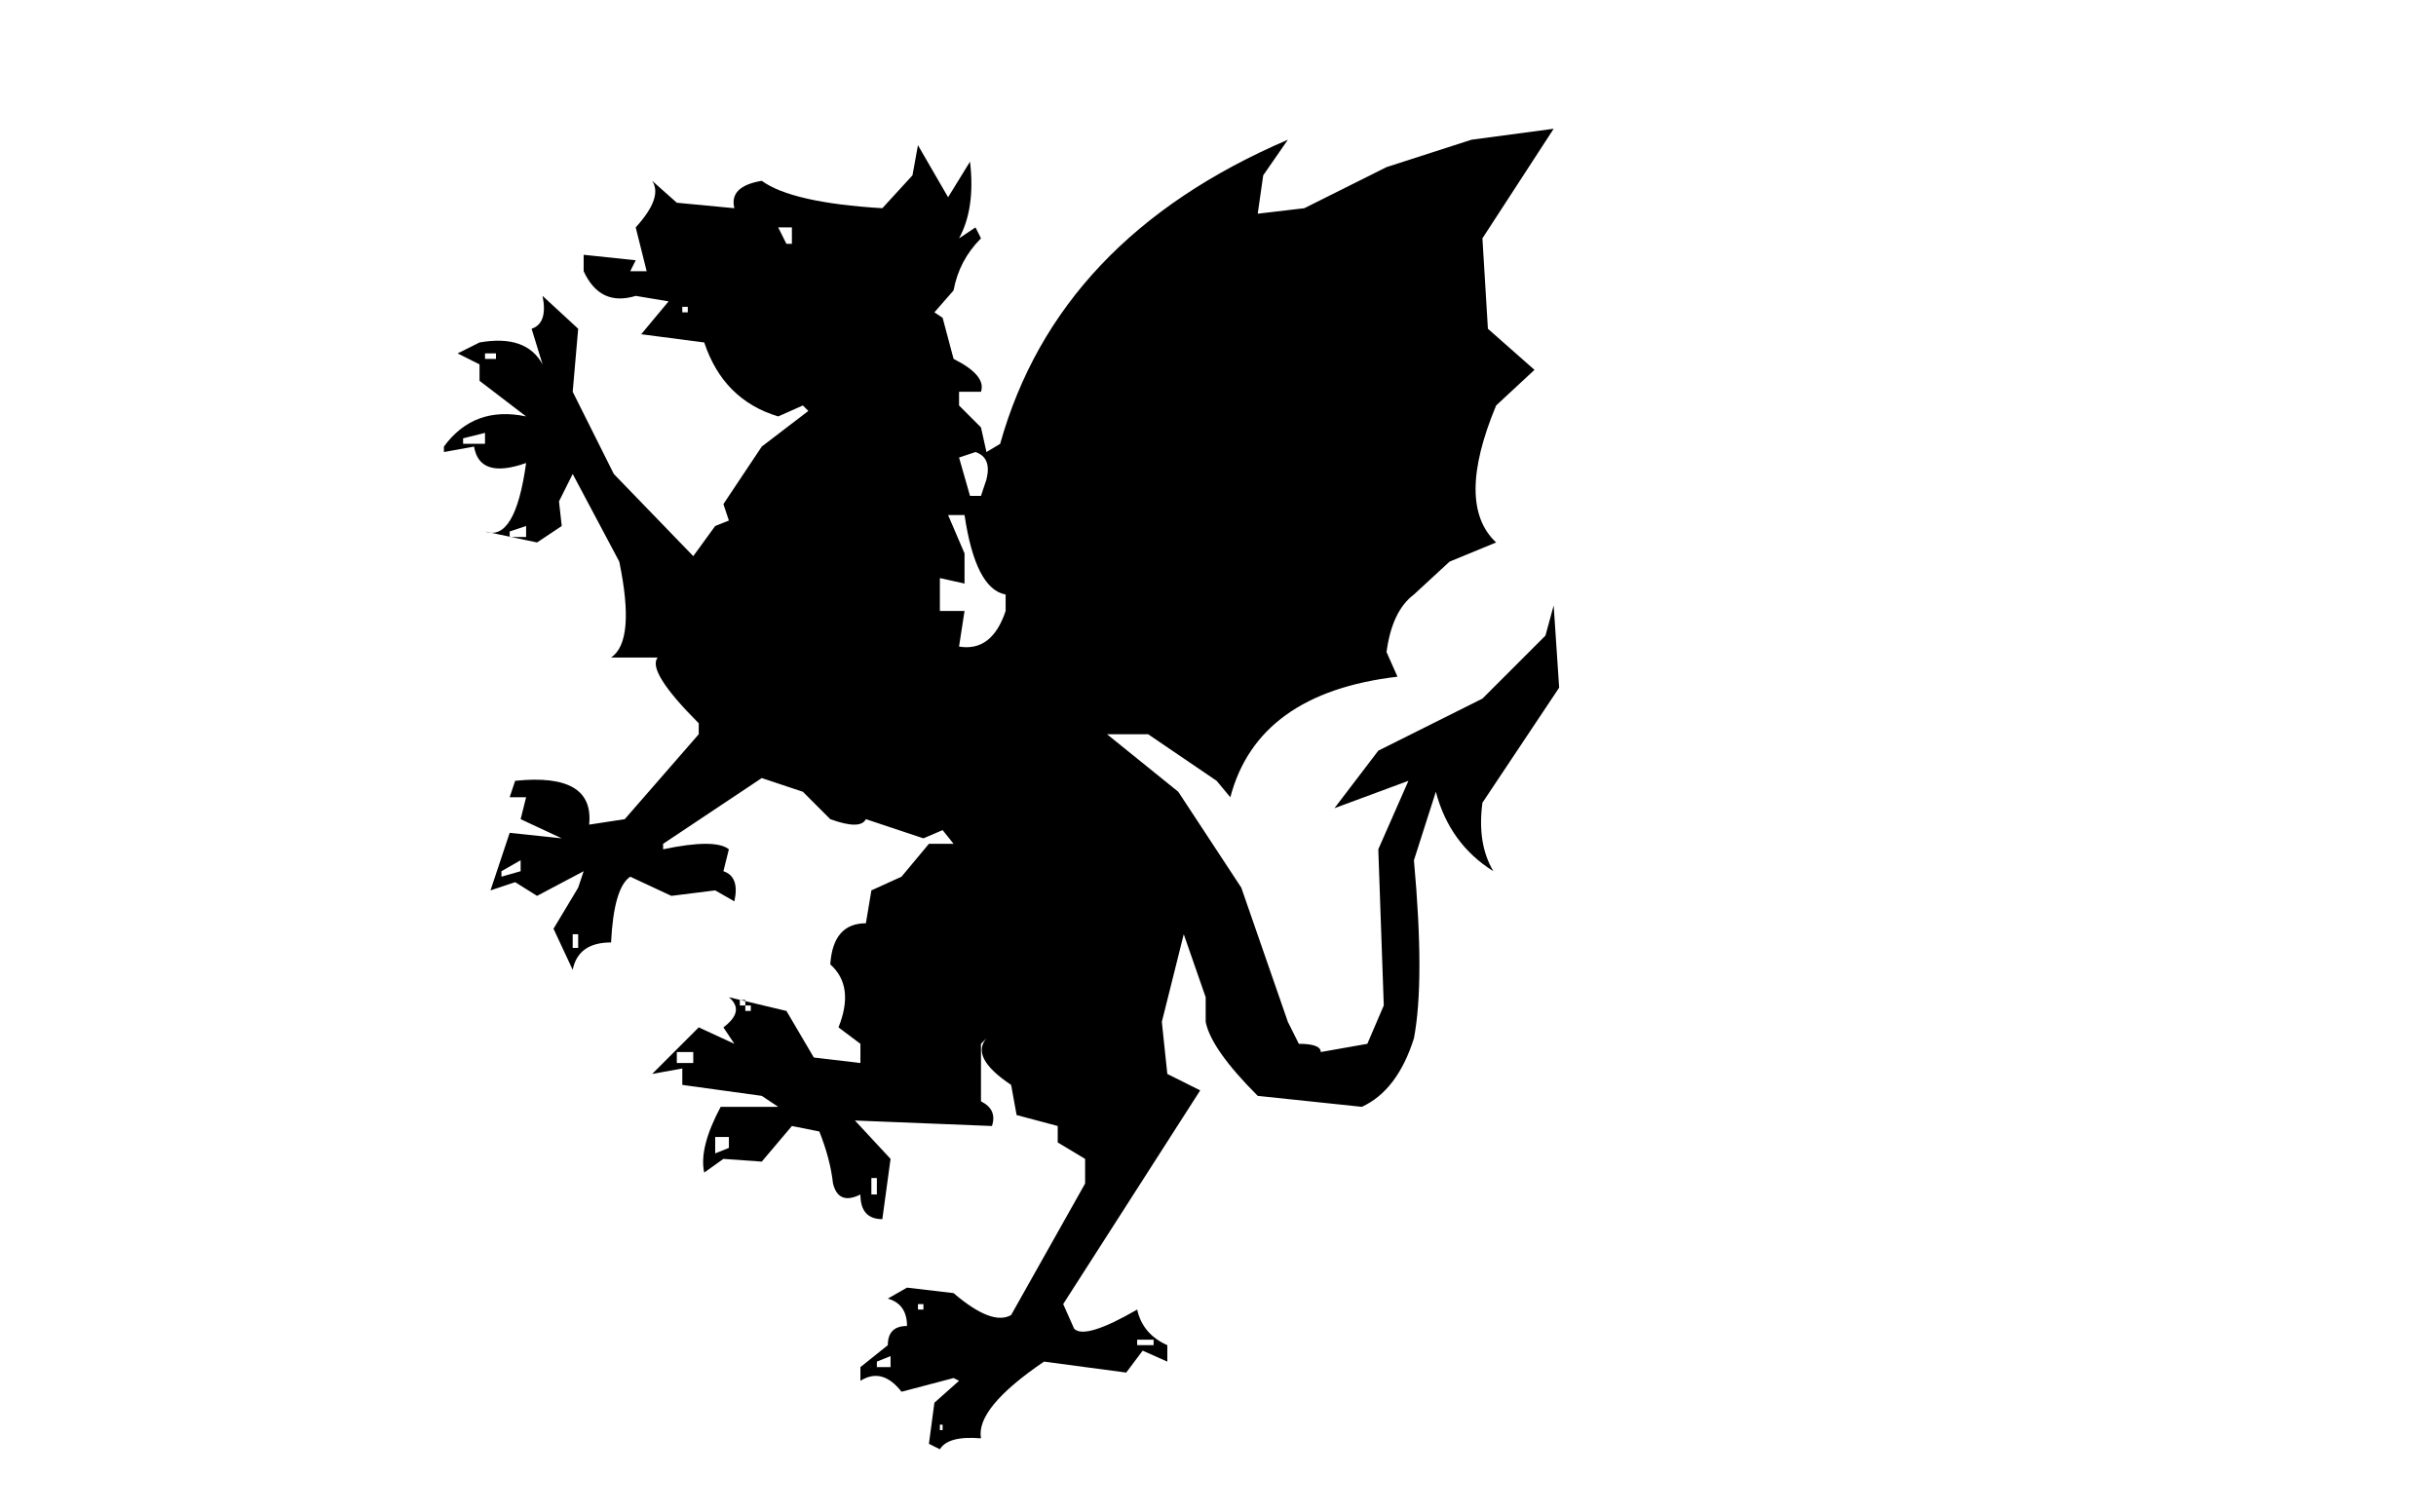 <svg xmlns:xlink="http://www.w3.org/1999/xlink" height="27.6" width="44.45" xmlns="http://www.w3.org/2000/svg"><use height="24.1" transform="translate(8.1 2.35)" width="20.35" xlink:href="#a"/><defs><path d="m-6.4-.1.45.4 1.05.1q-.1-.4.5-.5.55.4 2.2.5l.55-.6.1-.55.55.95.4-.65Q-.5.4-.8.95l.3-.2.1.2q-.4.4-.5.95l-.35.4.15.1.2.75q.6.3.5.6h-.4V4l.4.4.1.45.25-.15Q1 .95 5.2-.85l-.45.65-.1.7.85-.1L7-.35l1.55-.5 1.5-.2-1.3 2 .1 1.65.85.75L9 4q-.75 1.8 0 2.5l-.85.35-.65.6q-.4.3-.5 1.05l.2.45q-2.55.3-3.05 2.2l-.25-.3L2.65 10H1.9l1.3 1.05 1.15 1.75.85 2.45.2.4q.4 0 .4.15l.85-.15.3-.7-.1-2.85.55-1.25-1.35.5.8-1.05 1.9-.95L9.9 8.2l.15-.55.1 1.5-1.4 2.1q-.1.75.2 1.25-.8-.5-1.05-1.45l-.4 1.25q.2 2.2 0 3.25-.3.95-.95 1.25l-1.9-.2q-.85-.85-.95-1.35v-.45l-.4-1.15-.4 1.6.1.95.6.3-2.5 3.9.2.45q.2.2 1.15-.35.1.45.55.65v.3l-.45-.2-.3.4-1.5-.2q-1.25.85-1.15 1.4-.6-.05-.75.2l-.2-.1.1-.75.45-.4-.1-.05-.95.25q-.35-.45-.75-.2v-.25l.5-.4q0-.35.35-.35 0-.4-.35-.5l.35-.2.85.1q.7.6 1.05.4l1.35-2.4v-.45l-.5-.3v-.3l-.75-.2-.1-.55q-.75-.5-.45-.85l-.1.1v1.05q.3.15.2.45l-2.5-.1.65.7-.15 1.1q-.4 0-.4-.45-.4.2-.5-.2-.05-.45-.25-.95l-.5-.1-.55.65-.7-.05-.35.25q-.1-.45.3-1.2h1.05l-.3-.2-1.45-.2v-.3l-.55.1.85-.85.65.3-.2-.3q.4-.3.1-.55l1.05.25.5.85.85.1v-.35l-.4-.3q.3-.75-.15-1.15.05-.75.65-.75l.1-.6.55-.25.5-.6h.45l-.2-.25-.35.15-1.05-.35q-.1.2-.65 0l-.5-.5-.75-.25-1.8 1.2v.1q.95-.2 1.2 0l-.1.4q.3.1.2.55l-.35-.2-.8.1-.75-.35q-.3.2-.35 1.2-.6 0-.7.5l-.35-.75.45-.75.1-.3-.85.45-.4-.25-.45.15.35-1.05.95.1-.75-.35.1-.4H-9l.1-.3q1.45-.15 1.35.8l.65-.1L-5.55 10v-.2q-.95-.95-.75-1.2h-.85q.45-.3.15-1.75l-.85-1.6-.25.5.05.45-.45.3-.95-.2q.55.2.75-1.25-.85.3-.95-.3l-.55.1v-.1q.55-.75 1.5-.55l-.85-.65v-.3l-.4-.2.4-.2q.85-.15 1.15.4l-.2-.65q.3-.1.2-.6l.65.6-.1 1.15.75 1.5 1.45 1.5.4-.55.25-.1-.1-.3.7-1.05.85-.65-.1-.1-.45.2q-1-.3-1.35-1.35L-6.6 2.7l.5-.6-.6-.1q-.65.2-.95-.45v-.3l.95.1-.1.2h.3l-.2-.8q.5-.55.3-.85m2.55 1.15v-.3h-.25l.15.3h.1m3.45 4.6.1-.3q.1-.4-.2-.5l-.3.1.2.7h.2m-.75 2.1h.45l-.1.65q.6.1.85-.65v-.3Q-.5 7.35-.7 6H-1l.3.7v.55l-.45-.1v.6m-4.7-5.55v.1h.1v-.1h-.1m-3.6.85v.1h.2v-.1h-.2m-.4 1.55v.1h.4v-.2l-.4.1m1.15 1.8v-.2l-.3.1v.1h.3m-.45 6.1v.1l.35-.1v-.2l-.35.2m1.3 1.15v.25h.1v-.25h-.1m1.9 2.15v.2h.3v-.2h-.3m1.25-.85v-.1h-.1v.1h.1v.1h.1v-.1h-.1m-.55 2.4v.3l.25-.1v-.2h-.25m2.85.75v.3h.1v-.3h-.1m.85 2.3v.1h.1v-.1h-.1m-.75 1.05v.1h.25v-.2l-.25.1m1.15 1.15v.1h.05v-.1h-.05m3.6-1.45h.3v-.1h-.3v.1" fill="#000" fill-rule="evenodd" transform="translate(10.2 1.05)" id="a"/></defs></svg>
